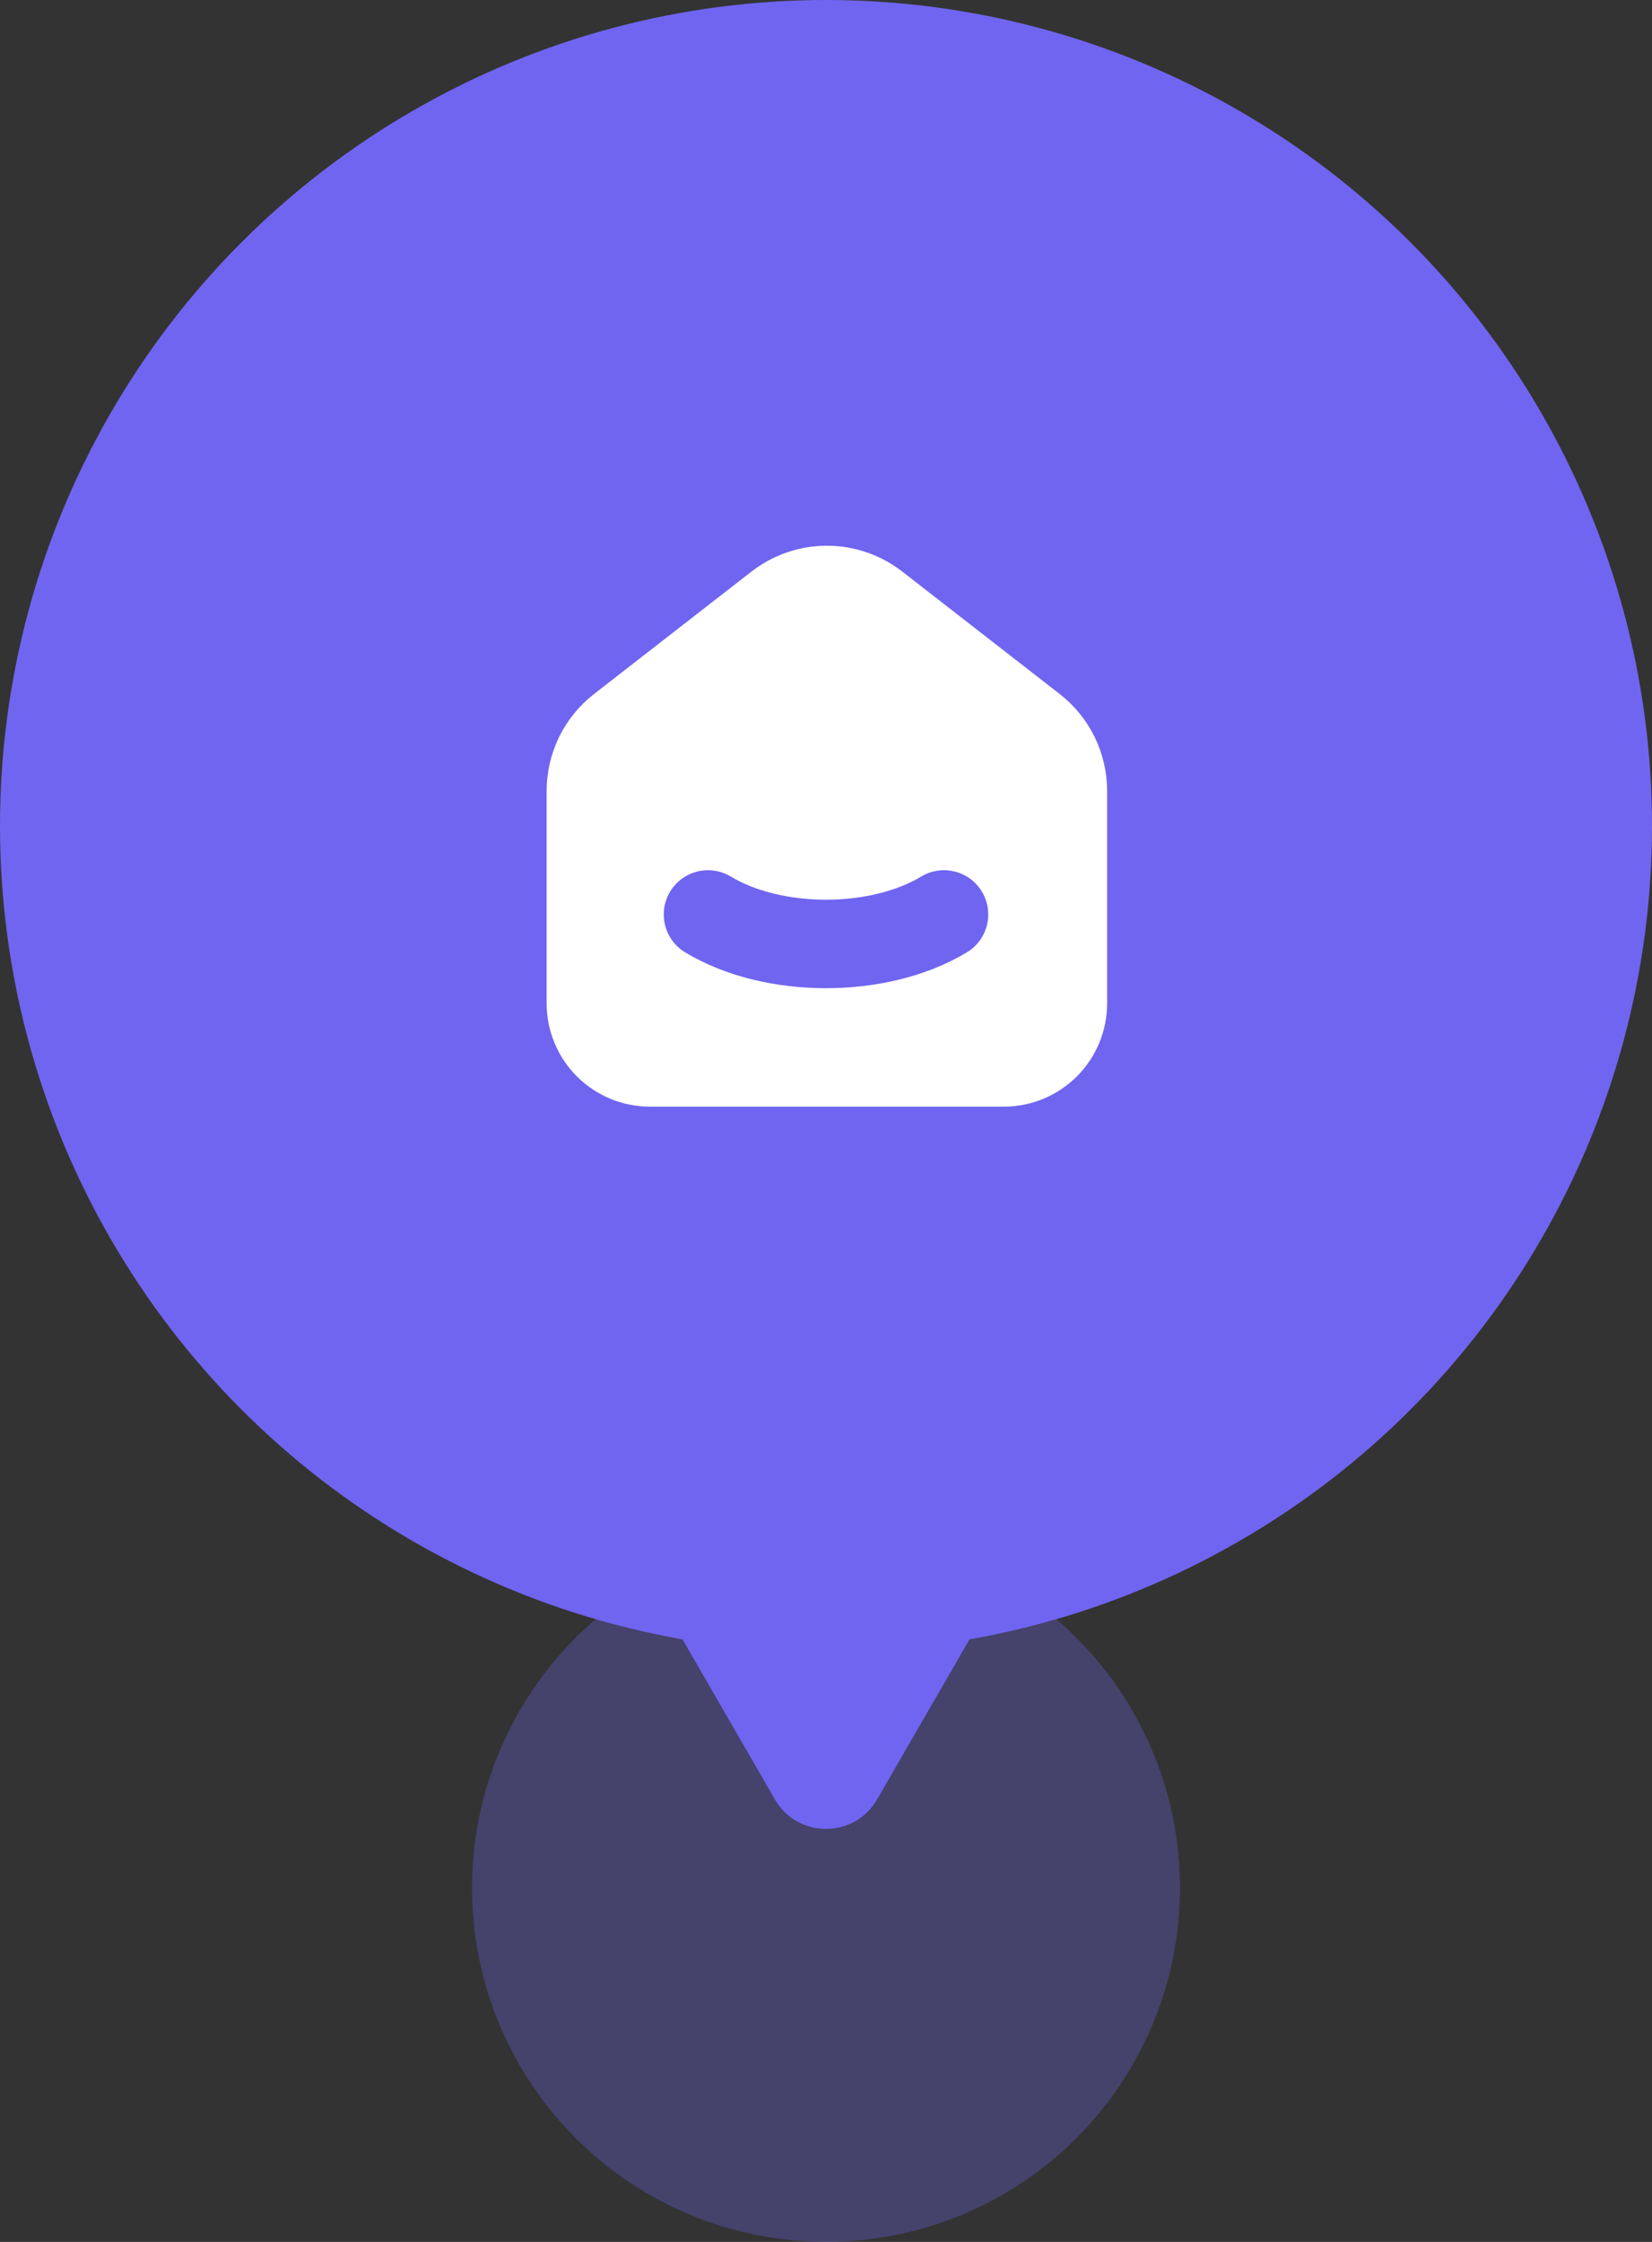 <svg width="56" height="76" viewBox="0 0 56 76" fill="none" xmlns="http://www.w3.org/2000/svg">
<rect x="0" y="0" width="56" height="76" fill="#333333" stroke="none"/>
<circle opacity="0.3" cx="28" cy="64" r="12" fill="#7065F0"/>
<circle cx="28" cy="28" r="28" fill="#7065F0"/>
<g clip-path="url(#clip0_31_6506)">
<path d="M35 24.71L29.667 20.562C29.199 20.198 28.623 20 28.03 20C27.437 20 26.861 20.198 26.393 20.562L21.059 24.71C20.738 24.959 20.479 25.279 20.3 25.643C20.122 26.008 20.03 26.409 20.03 26.815V34.015C20.03 34.545 20.241 35.054 20.616 35.429C20.991 35.804 21.499 36.015 22.03 36.015H34.03C34.56 36.015 35.069 35.804 35.444 35.429C35.819 35.054 36.03 34.545 36.03 34.015V26.815C36.03 25.992 35.65 25.215 35 24.71Z" fill="white" stroke="white" stroke-width="3" stroke-linecap="round" stroke-linejoin="round"/>
<path d="M32 31C29.79 32.333 26.208 32.333 24 31" stroke="#7065F0" stroke-width="3" stroke-linecap="round" stroke-linejoin="round"/>
</g>
<path d="M29.732 61C28.962 62.333 27.038 62.333 26.268 61L22.804 55C22.034 53.667 22.996 52 24.536 52L31.464 52C33.004 52 33.966 53.667 33.196 55L29.732 61Z" fill="#7065F0"/>
<defs>
<clipPath id="clip0_31_6506">
<rect width="24" height="24" fill="white" transform="translate(16 16)"/>
</clipPath>
</defs>
</svg>
